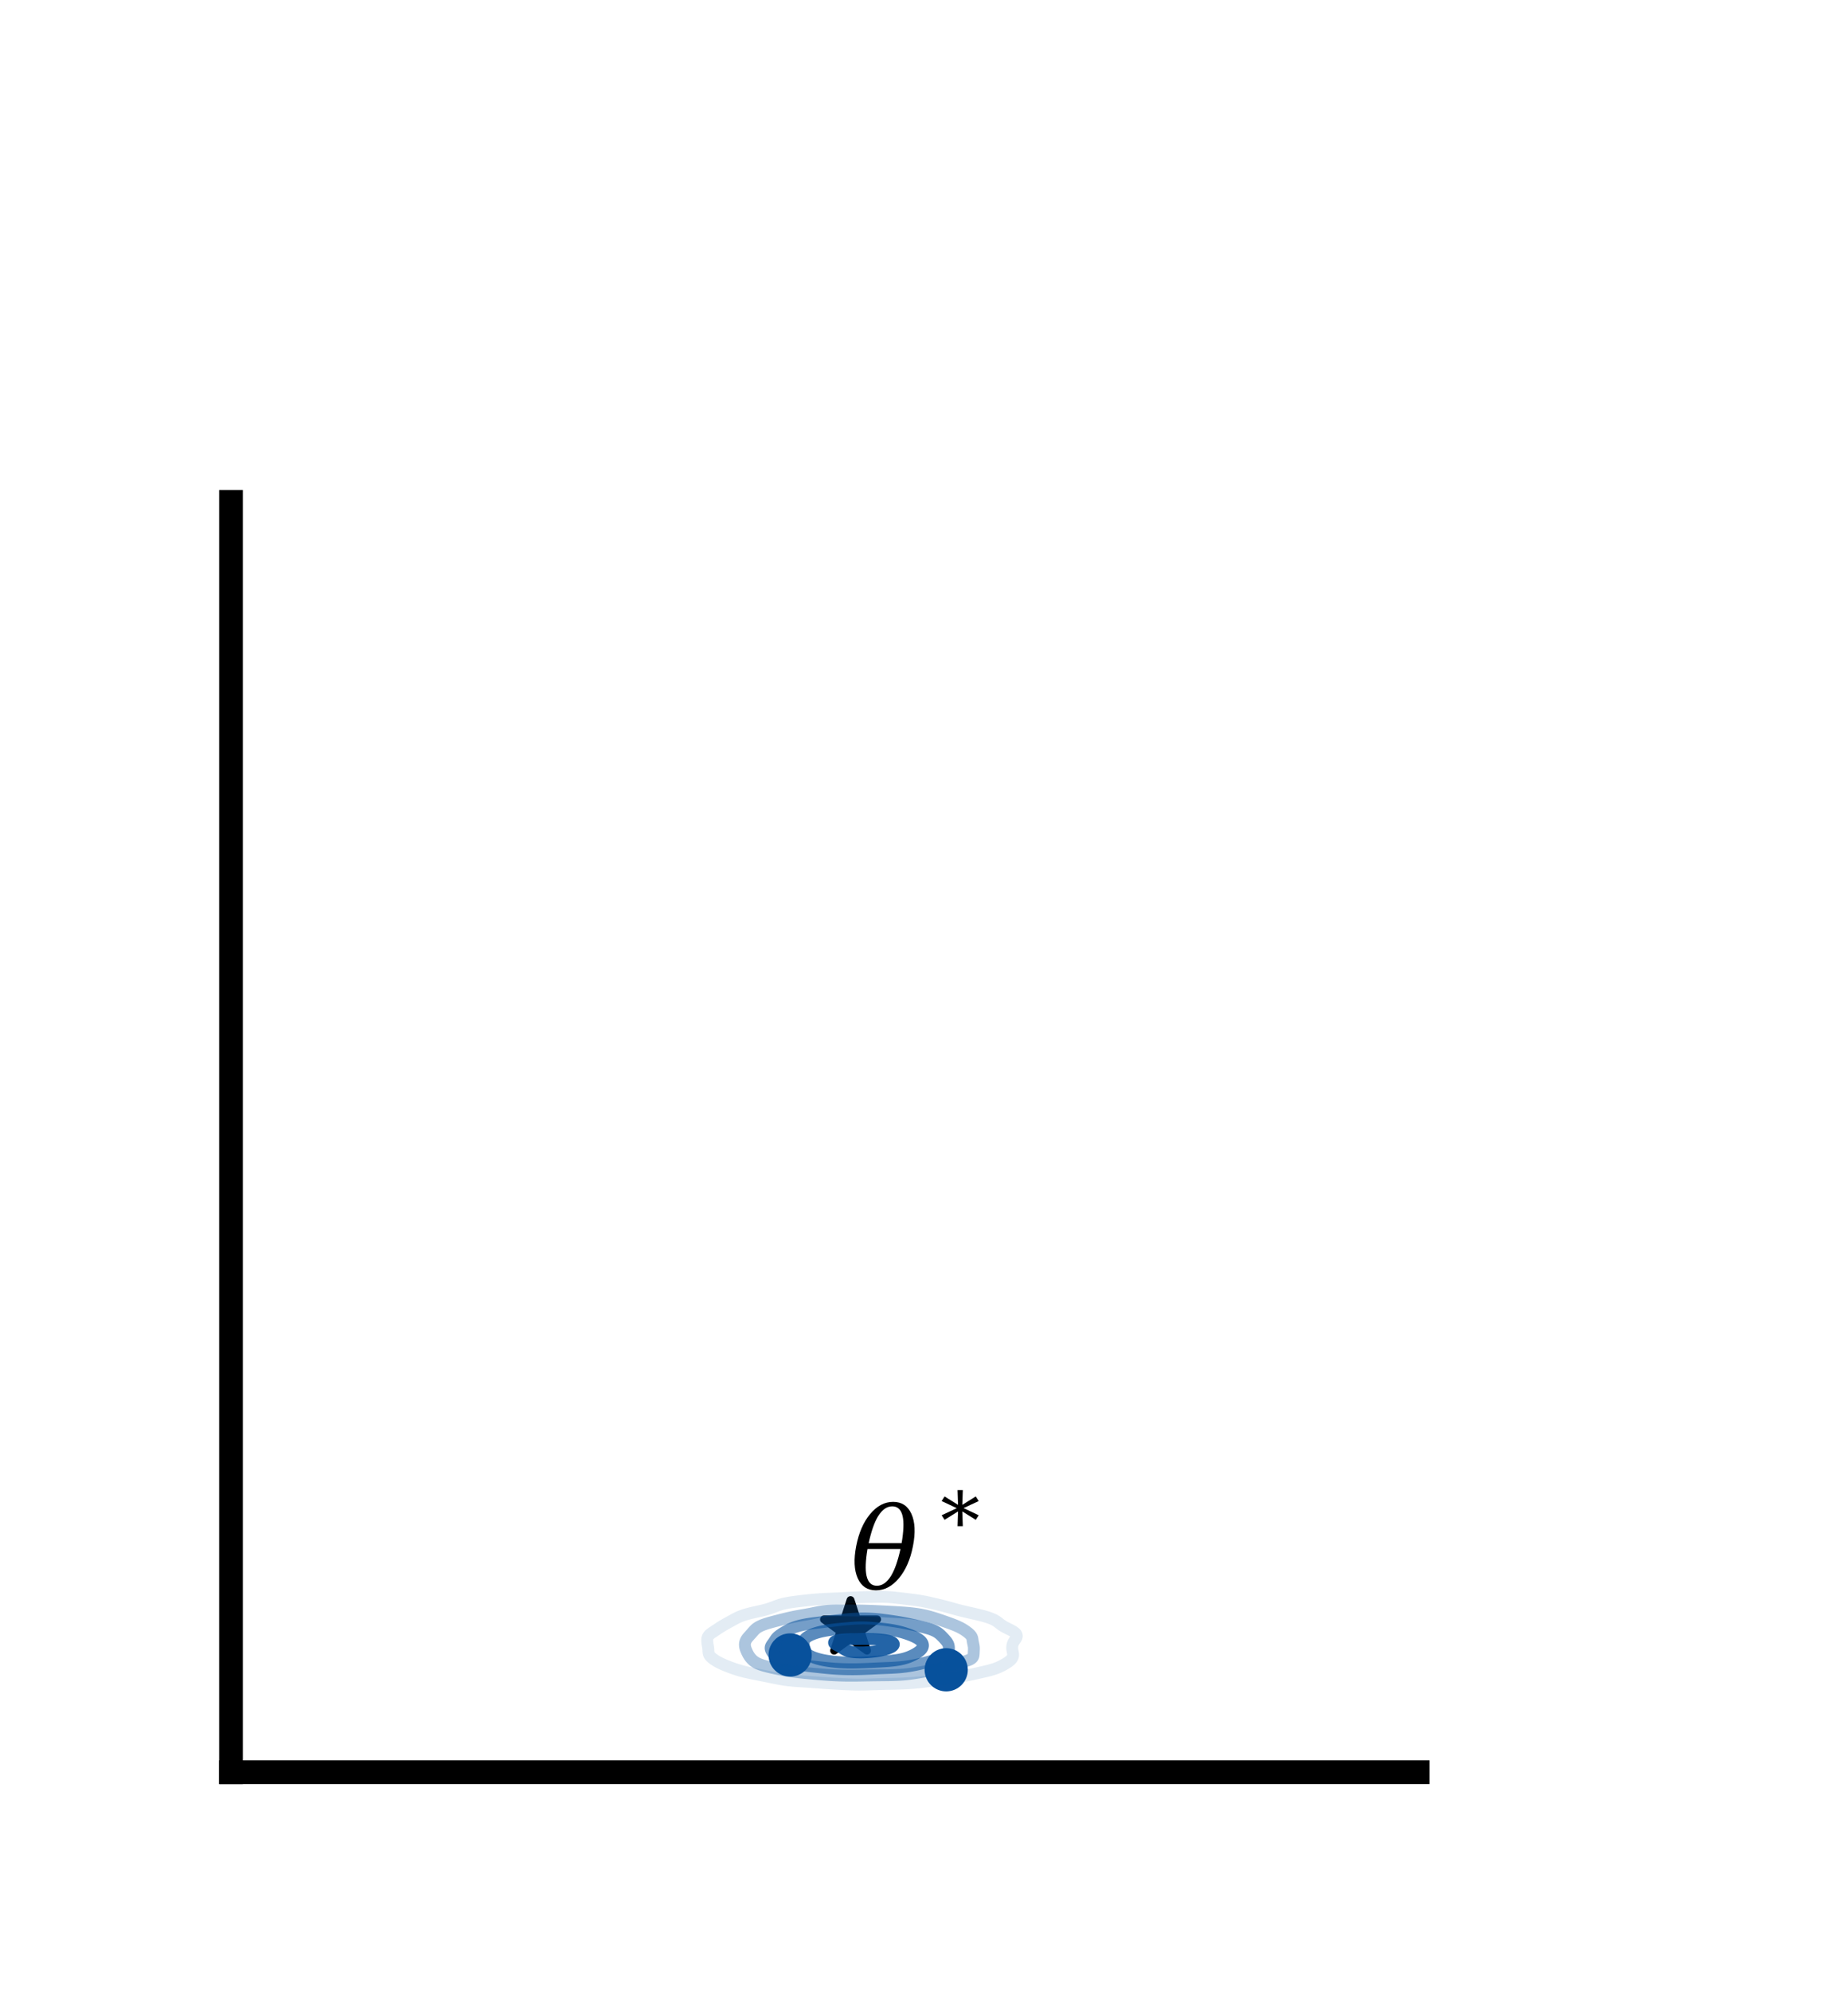<?xml version="1.0" encoding="utf-8" standalone="no"?>
<!DOCTYPE svg PUBLIC "-//W3C//DTD SVG 1.1//EN"
  "http://www.w3.org/Graphics/SVG/1.1/DTD/svg11.dtd">
<svg xmlns:xlink="http://www.w3.org/1999/xlink" width="234pt" height="252pt" viewBox="0 0 234 252" xmlns="http://www.w3.org/2000/svg" version="1.1">
 <defs>
  <style type="text/css">*{stroke-linejoin: round; stroke-linecap: butt}</style>
 </defs>
 <g id="figure_1">
  <g id="patch_1">
   <path d="M 0 252 
L 234 252 
L 234 0 
L 0 0 
L 0 252 
z
" style="fill: none"/>
  </g>
  <g id="axes_1">
   <g id="patch_2">
    <path d="M 29.25 224.28 
L 179.511 224.28 
L 179.511 63.504 
L 29.25 63.504 
L 29.25 224.28 
z
" style="fill: none"/>
   </g>
   <g id="PathCollection_1">
    <defs>
     <path id="mffb5eaf8df" d="M 0 -3.536 
L -0.794 -1.093 
L -3.362 -1.093 
L -1.284 0.417 
L -2.078 2.86 
L -0 1.35 
L 2.078 2.86 
L 1.284 0.417 
L 3.362 -1.093 
L 0.794 -1.093 
z
" style="stroke: #000000"/>
    </defs>
    <g clip-path="url(#p9a58fc602f)">
     <use xlink:href="#mffb5eaf8df" x="107.698" y="206.037" style="stroke: #000000"/>
    </g>
   </g>
   <g id="PathCollection_2">
    <defs>
     <path id="mea0b21a666" d="M 0 2.236 
C 0.593 2.236 1.162 2 1.581 1.581 
C 2 1.162 2.236 0.593 2.236 0 
C 2.236 -0.593 2 -1.162 1.581 -1.581 
C 1.162 -2 0.593 -2.236 0 -2.236 
C -0.593 -2.236 -1.162 -2 -1.581 -1.581 
C -2 -1.162 -2.236 -0.593 -2.236 0 
C -2.236 0.593 -2 1.162 -1.581 1.581 
C -1.162 2 -0.593 2.236 0 2.236 
z
" style="stroke: #08519c"/>
    </defs>
    <g clip-path="url(#p9a58fc602f)">
     <use xlink:href="#mea0b21a666" x="100.05" y="209.446" style="fill: #08519c; stroke: #08519c"/>
    </g>
   </g>
   <g id="PathCollection_3">
    <g clip-path="url(#p9a58fc602f)">
     <use xlink:href="#mea0b21a666" x="119.811" y="211.32" style="fill: #08519c; stroke: #08519c"/>
    </g>
   </g>
   <g id="matplotlib.axis_1"/>
   <g id="matplotlib.axis_2"/>
   <g id="PathCollection_4"/>
   <g id="PathCollection_5">
    <path d="M 89.702 208.978 
L 89.698 208.897 
L 89.694 208.816 
L 89.69 208.736 
L 89.683 208.655 
L 89.674 208.574 
L 89.663 208.493 
L 89.65 208.412 
L 89.635 208.332 
L 89.621 208.251 
L 89.607 208.17 
L 89.594 208.089 
L 89.583 208.008 
L 89.572 207.928 
L 89.564 207.847 
L 89.557 207.766 
L 89.552 207.685 
L 89.549 207.605 
L 89.55 207.524 
L 89.556 207.443 
L 89.566 207.362 
L 89.584 207.281 
L 89.612 207.201 
L 89.649 207.12 
L 89.7 207.039 
L 89.702 207.036 
L 89.763 206.958 
L 89.841 206.877 
L 89.932 206.797 
L 90.004 206.741 
L 90.036 206.716 
L 90.148 206.635 
L 90.268 206.554 
L 90.306 206.529 
L 90.389 206.473 
L 90.512 206.393 
L 90.608 206.33 
L 90.634 206.312 
L 90.754 206.231 
L 90.874 206.15 
L 90.91 206.127 
L 90.994 206.069 
L 91.116 205.989 
L 91.212 205.927 
L 91.241 205.908 
L 91.369 205.827 
L 91.503 205.746 
L 91.514 205.74 
L 91.64 205.666 
L 91.782 205.585 
L 91.816 205.566 
L 91.927 205.504 
L 92.074 205.423 
L 92.118 205.399 
L 92.221 205.342 
L 92.368 205.262 
L 92.42 205.233 
L 92.515 205.181 
L 92.661 205.1 
L 92.722 205.066 
L 92.807 205.019 
L 92.954 204.938 
L 93.024 204.901 
L 93.105 204.858 
L 93.262 204.777 
L 93.326 204.745 
L 93.428 204.696 
L 93.607 204.615 
L 93.628 204.606 
L 93.802 204.534 
L 93.93 204.485 
L 94.016 204.454 
L 94.232 204.38 
L 94.254 204.373 
L 94.518 204.292 
L 94.534 204.287 
L 94.813 204.211 
L 94.836 204.205 
L 95.139 204.131 
L 95.14 204.13 
L 95.441 204.061 
L 95.492 204.05 
L 95.743 203.995 
L 95.859 203.969 
L 96.045 203.928 
L 96.222 203.888 
L 96.347 203.86 
L 96.567 203.807 
L 96.649 203.787 
L 96.884 203.727 
L 96.951 203.708 
L 97.17 203.646 
L 97.253 203.621 
L 97.429 203.565 
L 97.555 203.522 
L 97.665 203.484 
L 97.857 203.414 
L 97.886 203.403 
L 98.097 203.323 
L 98.159 203.299 
L 98.31 203.242 
L 98.461 203.186 
L 98.533 203.161 
L 98.763 203.085 
L 98.777 203.08 
L 99.06 202.999 
L 99.065 202.998 
L 99.367 202.925 
L 99.398 202.919 
L 99.669 202.864 
L 99.812 202.838 
L 99.971 202.81 
L 100.273 202.763 
L 100.317 202.757 
L 100.575 202.721 
L 100.877 202.681 
L 100.919 202.676 
L 101.179 202.644 
L 101.481 202.608 
L 101.597 202.595 
L 101.783 202.574 
L 102.085 202.54 
L 102.334 202.515 
L 102.387 202.509 
L 102.689 202.478 
L 102.991 202.45 
L 103.18 202.434 
L 103.293 202.424 
L 103.595 202.4 
L 103.897 202.38 
L 104.2 202.363 
L 104.392 202.353 
L 104.502 202.347 
L 104.804 202.333 
L 105.106 202.321 
L 105.408 202.309 
L 105.71 202.297 
L 106.012 202.284 
L 106.277 202.272 
L 106.314 202.27 
L 106.616 202.255 
L 106.918 202.238 
L 107.22 202.22 
L 107.522 202.203 
L 107.734 202.191 
L 107.824 202.186 
L 108.126 202.171 
L 108.428 202.157 
L 108.73 202.145 
L 109.032 202.135 
L 109.334 202.126 
L 109.636 202.118 
L 109.938 202.111 
L 109.972 202.111 
L 110.24 202.105 
L 110.542 202.098 
L 110.844 202.093 
L 111.146 202.088 
L 111.448 202.086 
L 111.75 202.088 
L 112.052 202.095 
L 112.354 202.108 
L 112.392 202.111 
L 112.656 202.127 
L 112.958 202.151 
L 113.26 202.181 
L 113.356 202.191 
L 113.563 202.213 
L 113.865 202.247 
L 114.075 202.272 
L 114.167 202.282 
L 114.469 202.318 
L 114.764 202.353 
L 114.771 202.354 
L 115.073 202.39 
L 115.375 202.427 
L 115.428 202.434 
L 115.677 202.466 
L 115.979 202.507 
L 116.031 202.515 
L 116.281 202.551 
L 116.553 202.595 
L 116.583 202.6 
L 116.885 202.653 
L 117.004 202.676 
L 117.187 202.712 
L 117.407 202.757 
L 117.489 202.774 
L 117.778 202.838 
L 117.791 202.841 
L 118.093 202.909 
L 118.133 202.919 
L 118.395 202.98 
L 118.478 202.999 
L 118.697 203.052 
L 118.816 203.08 
L 118.999 203.125 
L 119.147 203.161 
L 119.301 203.2 
L 119.467 203.242 
L 119.603 203.277 
L 119.775 203.323 
L 119.905 203.358 
L 120.073 203.403 
L 120.207 203.441 
L 120.363 203.484 
L 120.509 203.525 
L 120.65 203.565 
L 120.811 203.61 
L 120.941 203.646 
L 121.113 203.693 
L 121.24 203.727 
L 121.415 203.773 
L 121.552 203.807 
L 121.717 203.849 
L 121.879 203.888 
L 122.019 203.922 
L 122.22 203.969 
L 122.321 203.992 
L 122.571 204.05 
L 122.624 204.062 
L 122.926 204.13 
L 122.926 204.13 
L 123.228 204.199 
L 123.28 204.211 
L 123.53 204.269 
L 123.625 204.292 
L 123.832 204.342 
L 123.959 204.373 
L 124.134 204.416 
L 124.279 204.454 
L 124.436 204.495 
L 124.581 204.534 
L 124.738 204.579 
L 124.862 204.615 
L 125.04 204.67 
L 125.119 204.696 
L 125.342 204.773 
L 125.352 204.777 
L 125.559 204.858 
L 125.644 204.894 
L 125.743 204.938 
L 125.908 205.019 
L 125.946 205.04 
L 126.053 205.1 
L 126.183 205.181 
L 126.248 205.225 
L 126.3 205.262 
L 126.408 205.342 
L 126.511 205.423 
L 126.55 205.453 
L 126.614 205.504 
L 126.719 205.585 
L 126.831 205.666 
L 126.852 205.68 
L 126.951 205.746 
L 127.083 205.827 
L 127.154 205.867 
L 127.226 205.908 
L 127.379 205.989 
L 127.456 206.027 
L 127.539 206.069 
L 127.703 206.15 
L 127.758 206.177 
L 127.865 206.231 
L 128.024 206.312 
L 128.06 206.331 
L 128.171 206.393 
L 128.307 206.473 
L 128.362 206.51 
L 128.427 206.554 
L 128.528 206.635 
L 128.612 206.716 
L 128.664 206.781 
L 128.677 206.797 
L 128.721 206.877 
L 128.746 206.958 
L 128.754 207.039 
L 128.745 207.12 
L 128.722 207.201 
L 128.687 207.281 
L 128.664 207.323 
L 128.641 207.362 
L 128.589 207.443 
L 128.533 207.524 
L 128.477 207.605 
L 128.423 207.685 
L 128.373 207.766 
L 128.362 207.786 
L 128.329 207.847 
L 128.29 207.928 
L 128.258 208.008 
L 128.231 208.089 
L 128.209 208.17 
L 128.192 208.251 
L 128.18 208.332 
L 128.172 208.412 
L 128.168 208.493 
L 128.168 208.574 
L 128.172 208.655 
L 128.181 208.736 
L 128.192 208.816 
L 128.206 208.897 
L 128.222 208.978 
L 128.238 209.059 
L 128.254 209.14 
L 128.267 209.22 
L 128.277 209.301 
L 128.282 209.382 
L 128.281 209.463 
L 128.272 209.544 
L 128.255 209.624 
L 128.229 209.705 
L 128.193 209.786 
L 128.146 209.867 
L 128.087 209.948 
L 128.06 209.979 
L 128.018 210.028 
L 127.937 210.109 
L 127.845 210.19 
L 127.758 210.257 
L 127.741 210.271 
L 127.63 210.351 
L 127.509 210.432 
L 127.456 210.465 
L 127.381 210.513 
L 127.247 210.594 
L 127.154 210.647 
L 127.106 210.675 
L 126.96 210.755 
L 126.852 210.812 
L 126.804 210.836 
L 126.639 210.917 
L 126.55 210.958 
L 126.461 210.998 
L 126.267 211.079 
L 126.248 211.086 
L 126.052 211.159 
L 125.946 211.197 
L 125.813 211.24 
L 125.644 211.293 
L 125.547 211.321 
L 125.342 211.378 
L 125.252 211.402 
L 125.04 211.456 
L 124.932 211.483 
L 124.738 211.529 
L 124.591 211.563 
L 124.436 211.599 
L 124.24 211.644 
L 124.134 211.668 
L 123.883 211.725 
L 123.832 211.736 
L 123.53 211.804 
L 123.521 211.806 
L 123.228 211.87 
L 123.153 211.887 
L 122.926 211.934 
L 122.769 211.967 
L 122.624 211.997 
L 122.364 212.048 
L 122.321 212.056 
L 122.019 212.113 
L 121.932 212.129 
L 121.717 212.167 
L 121.464 212.21 
L 121.415 212.218 
L 121.113 212.266 
L 120.957 212.29 
L 120.811 212.313 
L 120.509 212.357 
L 120.407 212.371 
L 120.207 212.399 
L 119.905 212.441 
L 119.82 212.452 
L 119.603 212.482 
L 119.301 212.522 
L 119.219 212.533 
L 118.999 212.563 
L 118.697 212.604 
L 118.628 212.614 
L 118.395 212.646 
L 118.093 212.689 
L 118.054 212.694 
L 117.791 212.732 
L 117.489 212.773 
L 117.476 212.775 
L 117.187 212.814 
L 116.885 212.852 
L 116.849 212.856 
L 116.583 212.887 
L 116.281 212.919 
L 116.103 212.937 
L 115.979 212.949 
L 115.677 212.975 
L 115.375 212.998 
L 115.074 213.018 
L 115.073 213.018 
L 114.771 213.035 
L 114.469 213.05 
L 114.167 213.062 
L 113.865 213.072 
L 113.563 213.08 
L 113.26 213.088 
L 112.958 213.094 
L 112.743 213.098 
L 112.656 213.1 
L 112.354 213.106 
L 112.052 213.113 
L 111.75 213.121 
L 111.448 213.129 
L 111.146 213.139 
L 110.844 213.149 
L 110.542 213.16 
L 110.24 213.17 
L 109.966 213.179 
L 109.938 213.18 
L 109.636 213.188 
L 109.334 213.194 
L 109.032 213.198 
L 108.73 213.198 
L 108.428 213.195 
L 108.126 213.189 
L 107.824 213.18 
L 107.811 213.179 
L 107.522 213.169 
L 107.22 213.156 
L 106.918 213.142 
L 106.616 213.127 
L 106.314 213.111 
L 106.097 213.098 
L 106.012 213.094 
L 105.71 213.077 
L 105.408 213.059 
L 105.106 213.04 
L 104.804 213.02 
L 104.766 213.018 
L 104.502 213 
L 104.2 212.978 
L 103.897 212.956 
L 103.647 212.937 
L 103.595 212.933 
L 103.293 212.91 
L 102.991 212.888 
L 102.689 212.866 
L 102.541 212.856 
L 102.387 212.846 
L 102.085 212.826 
L 101.783 212.807 
L 101.481 212.787 
L 101.298 212.775 
L 101.179 212.768 
L 100.877 212.747 
L 100.575 212.724 
L 100.273 212.697 
L 100.245 212.694 
L 99.971 212.667 
L 99.669 212.632 
L 99.534 212.614 
L 99.367 212.591 
L 99.065 212.544 
L 99.002 212.533 
L 98.763 212.491 
L 98.555 212.452 
L 98.461 212.434 
L 98.159 212.374 
L 98.147 212.371 
L 97.857 212.312 
L 97.754 212.29 
L 97.555 212.25 
L 97.362 212.21 
L 97.253 212.188 
L 96.964 212.129 
L 96.951 212.126 
L 96.649 212.066 
L 96.557 212.048 
L 96.347 212.007 
L 96.144 211.967 
L 96.045 211.948 
L 95.743 211.889 
L 95.731 211.887 
L 95.441 211.829 
L 95.324 211.806 
L 95.139 211.768 
L 94.934 211.725 
L 94.836 211.704 
L 94.567 211.644 
L 94.534 211.637 
L 94.232 211.564 
L 94.229 211.563 
L 93.93 211.486 
L 93.917 211.483 
L 93.63 211.402 
L 93.628 211.401 
L 93.363 211.321 
L 93.326 211.309 
L 93.113 211.24 
L 93.024 211.21 
L 92.875 211.159 
L 92.722 211.104 
L 92.65 211.079 
L 92.433 210.998 
L 92.42 210.993 
L 92.218 210.917 
L 92.118 210.876 
L 92.013 210.836 
L 91.817 210.755 
L 91.816 210.755 
L 91.623 210.675 
L 91.514 210.625 
L 91.441 210.594 
L 91.269 210.513 
L 91.212 210.485 
L 91.106 210.432 
L 90.953 210.351 
L 90.91 210.327 
L 90.808 210.271 
L 90.672 210.19 
L 90.608 210.15 
L 90.544 210.109 
L 90.422 210.028 
L 90.308 209.948 
L 90.306 209.946 
L 90.202 209.867 
L 90.106 209.786 
L 90.02 209.705 
L 90.004 209.688 
L 89.945 209.624 
L 89.881 209.544 
L 89.828 209.463 
L 89.787 209.382 
L 89.755 209.301 
L 89.733 209.22 
L 89.717 209.14 
L 89.708 209.059 
L 89.702 208.979 
L 89.702 208.978 
z
" clip-path="url(#p9a58fc602f)" style="fill: none; stroke: #08519c; stroke-opacity: 0.111; stroke-width: 1.5"/>
   </g>
   <g id="PathCollection_6">
    <path d="M 94.509 208.897 
L 94.475 208.816 
L 94.443 208.736 
L 94.414 208.655 
L 94.389 208.574 
L 94.368 208.493 
L 94.35 208.412 
L 94.337 208.332 
L 94.329 208.251 
L 94.325 208.17 
L 94.326 208.089 
L 94.332 208.008 
L 94.343 207.928 
L 94.36 207.847 
L 94.383 207.766 
L 94.413 207.685 
L 94.449 207.605 
L 94.492 207.524 
L 94.534 207.455 
L 94.542 207.443 
L 94.598 207.362 
L 94.659 207.281 
L 94.725 207.201 
L 94.796 207.12 
L 94.836 207.074 
L 94.868 207.039 
L 94.94 206.958 
L 95.014 206.877 
L 95.087 206.797 
L 95.139 206.739 
L 95.159 206.716 
L 95.229 206.635 
L 95.299 206.554 
L 95.37 206.473 
L 95.441 206.395 
L 95.442 206.393 
L 95.518 206.312 
L 95.599 206.231 
L 95.688 206.15 
L 95.743 206.105 
L 95.787 206.069 
L 95.901 205.989 
L 96.03 205.908 
L 96.045 205.9 
L 96.179 205.827 
L 96.347 205.746 
L 96.347 205.746 
L 96.539 205.666 
L 96.649 205.623 
L 96.753 205.585 
L 96.951 205.517 
L 96.989 205.504 
L 97.248 205.423 
L 97.253 205.422 
L 97.525 205.342 
L 97.555 205.334 
L 97.818 205.262 
L 97.857 205.251 
L 98.123 205.181 
L 98.159 205.171 
L 98.436 205.1 
L 98.461 205.094 
L 98.754 205.019 
L 98.763 205.017 
L 99.065 204.941 
L 99.076 204.938 
L 99.367 204.866 
L 99.403 204.858 
L 99.669 204.793 
L 99.741 204.777 
L 99.971 204.723 
L 100.095 204.696 
L 100.273 204.657 
L 100.474 204.615 
L 100.575 204.594 
L 100.877 204.536 
L 100.884 204.534 
L 101.179 204.48 
L 101.329 204.454 
L 101.481 204.426 
L 101.783 204.374 
L 101.792 204.373 
L 102.085 204.321 
L 102.249 204.292 
L 102.387 204.266 
L 102.677 204.211 
L 102.689 204.209 
L 102.991 204.148 
L 103.077 204.13 
L 103.293 204.085 
L 103.471 204.05 
L 103.595 204.025 
L 103.897 203.969 
L 103.9 203.969 
L 104.2 203.922 
L 104.464 203.888 
L 104.502 203.884 
L 104.804 203.855 
L 105.106 203.834 
L 105.408 203.82 
L 105.71 203.811 
L 105.913 203.807 
L 106.012 203.806 
L 106.314 203.804 
L 106.616 203.803 
L 106.918 203.804 
L 107.22 203.805 
L 107.522 203.807 
L 107.583 203.807 
L 107.824 203.809 
L 108.126 203.811 
L 108.428 203.814 
L 108.73 203.818 
L 109.032 203.823 
L 109.334 203.829 
L 109.636 203.837 
L 109.938 203.846 
L 110.24 203.857 
L 110.542 203.869 
L 110.844 203.882 
L 110.971 203.888 
L 111.146 203.896 
L 111.448 203.91 
L 111.75 203.925 
L 112.052 203.94 
L 112.354 203.956 
L 112.602 203.969 
L 112.656 203.972 
L 112.958 203.988 
L 113.26 204.004 
L 113.563 204.022 
L 113.865 204.04 
L 114.011 204.05 
L 114.167 204.06 
L 114.469 204.081 
L 114.771 204.105 
L 115.053 204.13 
L 115.073 204.132 
L 115.375 204.163 
L 115.677 204.197 
L 115.785 204.211 
L 115.979 204.237 
L 116.281 204.282 
L 116.342 204.292 
L 116.583 204.333 
L 116.788 204.373 
L 116.885 204.392 
L 117.168 204.454 
L 117.187 204.458 
L 117.489 204.532 
L 117.499 204.534 
L 117.791 204.613 
L 117.799 204.615 
L 118.077 204.696 
L 118.093 204.701 
L 118.34 204.777 
L 118.395 204.794 
L 118.592 204.858 
L 118.697 204.891 
L 118.837 204.938 
L 118.999 204.992 
L 119.078 205.019 
L 119.301 205.095 
L 119.314 205.1 
L 119.547 205.181 
L 119.603 205.2 
L 119.777 205.262 
L 119.905 205.307 
L 120.004 205.342 
L 120.207 205.416 
L 120.228 205.423 
L 120.447 205.504 
L 120.509 205.527 
L 120.661 205.585 
L 120.811 205.644 
L 120.867 205.666 
L 121.063 205.746 
L 121.113 205.768 
L 121.249 205.827 
L 121.415 205.905 
L 121.423 205.908 
L 121.586 205.989 
L 121.717 206.059 
L 121.737 206.069 
L 121.879 206.15 
L 122.011 206.231 
L 122.019 206.237 
L 122.137 206.312 
L 122.256 206.393 
L 122.321 206.44 
L 122.369 206.473 
L 122.477 206.554 
L 122.58 206.635 
L 122.624 206.672 
L 122.676 206.716 
L 122.766 206.797 
L 122.846 206.877 
L 122.916 206.958 
L 122.926 206.971 
L 122.977 207.039 
L 123.026 207.12 
L 123.065 207.201 
L 123.095 207.281 
L 123.117 207.362 
L 123.133 207.443 
L 123.147 207.524 
L 123.158 207.605 
L 123.17 207.685 
L 123.183 207.766 
L 123.197 207.847 
L 123.213 207.928 
L 123.228 207.997 
L 123.23 208.008 
L 123.248 208.089 
L 123.266 208.17 
L 123.282 208.251 
L 123.296 208.332 
L 123.306 208.412 
L 123.314 208.493 
L 123.318 208.574 
L 123.319 208.655 
L 123.317 208.736 
L 123.315 208.816 
L 123.311 208.897 
L 123.307 208.978 
L 123.303 209.059 
L 123.299 209.14 
L 123.296 209.22 
L 123.291 209.301 
L 123.284 209.382 
L 123.274 209.463 
L 123.258 209.544 
L 123.232 209.624 
L 123.228 209.635 
L 123.195 209.705 
L 123.139 209.786 
L 123.059 209.867 
L 122.947 209.948 
L 122.926 209.96 
L 122.803 210.028 
L 122.624 210.106 
L 122.616 210.109 
L 122.392 210.19 
L 122.321 210.212 
L 122.133 210.271 
L 122.019 210.302 
L 121.844 210.351 
L 121.717 210.384 
L 121.537 210.432 
L 121.415 210.463 
L 121.22 210.513 
L 121.113 210.54 
L 120.9 210.594 
L 120.811 210.616 
L 120.584 210.675 
L 120.509 210.694 
L 120.275 210.755 
L 120.207 210.773 
L 119.974 210.836 
L 119.905 210.855 
L 119.681 210.917 
L 119.603 210.939 
L 119.391 210.998 
L 119.301 211.023 
L 119.1 211.079 
L 118.999 211.106 
L 118.799 211.159 
L 118.697 211.186 
L 118.481 211.24 
L 118.395 211.261 
L 118.138 211.321 
L 118.093 211.331 
L 117.791 211.396 
L 117.763 211.402 
L 117.489 211.457 
L 117.357 211.483 
L 117.187 211.515 
L 116.922 211.563 
L 116.885 211.57 
L 116.583 211.624 
L 116.464 211.644 
L 116.281 211.675 
L 115.979 211.725 
L 115.977 211.725 
L 115.677 211.771 
L 115.438 211.806 
L 115.375 211.815 
L 115.073 211.854 
L 114.784 211.887 
L 114.771 211.888 
L 114.469 211.918 
L 114.167 211.942 
L 113.865 211.962 
L 113.759 211.967 
L 113.563 211.978 
L 113.26 211.989 
L 112.958 211.998 
L 112.656 212.005 
L 112.354 212.01 
L 112.052 212.013 
L 111.75 212.016 
L 111.448 212.019 
L 111.146 212.022 
L 110.844 212.026 
L 110.542 212.03 
L 110.24 212.035 
L 109.938 212.04 
L 109.636 212.045 
L 109.484 212.048 
L 109.334 212.051 
L 109.032 212.056 
L 108.73 212.061 
L 108.428 212.064 
L 108.126 212.067 
L 107.824 212.068 
L 107.522 212.068 
L 107.22 212.065 
L 106.918 212.061 
L 106.616 212.054 
L 106.394 212.048 
L 106.314 212.046 
L 106.012 212.035 
L 105.71 212.022 
L 105.408 212.006 
L 105.106 211.989 
L 104.804 211.969 
L 104.782 211.967 
L 104.502 211.947 
L 104.2 211.924 
L 103.897 211.9 
L 103.738 211.887 
L 103.595 211.874 
L 103.293 211.848 
L 102.991 211.822 
L 102.816 211.806 
L 102.689 211.794 
L 102.387 211.766 
L 102.085 211.738 
L 101.957 211.725 
L 101.783 211.708 
L 101.481 211.676 
L 101.191 211.644 
L 101.179 211.643 
L 100.877 211.607 
L 100.575 211.569 
L 100.538 211.563 
L 100.273 211.527 
L 99.972 211.483 
L 99.971 211.482 
L 99.669 211.435 
L 99.475 211.402 
L 99.367 211.383 
L 99.065 211.329 
L 99.023 211.321 
L 98.763 211.271 
L 98.606 211.24 
L 98.461 211.211 
L 98.214 211.159 
L 98.159 211.148 
L 97.857 211.082 
L 97.842 211.079 
L 97.555 211.013 
L 97.488 210.998 
L 97.253 210.941 
L 97.156 210.917 
L 96.951 210.863 
L 96.85 210.836 
L 96.649 210.778 
L 96.574 210.755 
L 96.347 210.68 
L 96.33 210.675 
L 96.118 210.594 
L 96.045 210.563 
L 95.934 210.513 
L 95.775 210.432 
L 95.743 210.414 
L 95.638 210.351 
L 95.517 210.271 
L 95.441 210.213 
L 95.411 210.19 
L 95.316 210.109 
L 95.23 210.028 
L 95.152 209.948 
L 95.139 209.932 
L 95.08 209.867 
L 95.013 209.786 
L 94.951 209.705 
L 94.894 209.624 
L 94.842 209.544 
L 94.836 209.535 
L 94.791 209.463 
L 94.744 209.382 
L 94.7 209.301 
L 94.659 209.22 
L 94.619 209.14 
L 94.581 209.059 
L 94.545 208.978 
L 94.534 208.954 
L 94.509 208.897 
z
" clip-path="url(#p9a58fc602f)" style="fill: none; stroke: #08519c; stroke-opacity: 0.333; stroke-width: 1.5"/>
   </g>
   <g id="PathCollection_7">
    <path d="M 97.814 209.14 
L 97.76 209.059 
L 97.711 208.978 
L 97.668 208.897 
L 97.631 208.816 
L 97.602 208.736 
L 97.583 208.655 
L 97.576 208.574 
L 97.58 208.493 
L 97.598 208.412 
L 97.628 208.332 
L 97.669 208.251 
L 97.718 208.17 
L 97.774 208.089 
L 97.832 208.008 
L 97.857 207.975 
L 97.892 207.928 
L 97.95 207.847 
L 98.006 207.766 
L 98.058 207.685 
L 98.109 207.605 
L 98.159 207.526 
L 98.16 207.524 
L 98.215 207.443 
L 98.275 207.362 
L 98.342 207.281 
L 98.418 207.201 
L 98.461 207.16 
L 98.504 207.12 
L 98.6 207.039 
L 98.705 206.958 
L 98.763 206.917 
L 98.819 206.877 
L 98.939 206.797 
L 99.064 206.716 
L 99.065 206.715 
L 99.194 206.635 
L 99.327 206.554 
L 99.367 206.53 
L 99.463 206.473 
L 99.604 206.393 
L 99.669 206.356 
L 99.751 206.312 
L 99.906 206.231 
L 99.971 206.199 
L 100.073 206.15 
L 100.255 206.069 
L 100.273 206.062 
L 100.457 205.989 
L 100.575 205.945 
L 100.682 205.908 
L 100.877 205.845 
L 100.936 205.827 
L 101.179 205.758 
L 101.226 205.746 
L 101.481 205.684 
L 101.562 205.666 
L 101.783 205.619 
L 101.958 205.585 
L 102.085 205.561 
L 102.387 205.511 
L 102.43 205.504 
L 102.689 205.466 
L 102.991 205.424 
L 103.001 205.423 
L 103.293 205.387 
L 103.595 205.351 
L 103.665 205.342 
L 103.897 205.316 
L 104.2 205.281 
L 104.368 205.262 
L 104.502 205.246 
L 104.804 205.211 
L 105.057 205.181 
L 105.106 205.175 
L 105.408 205.138 
L 105.71 205.102 
L 105.724 205.1 
L 106.012 205.065 
L 106.314 205.029 
L 106.403 205.019 
L 106.616 204.995 
L 106.918 204.963 
L 107.169 204.938 
L 107.22 204.934 
L 107.522 204.907 
L 107.824 204.884 
L 108.126 204.865 
L 108.271 204.858 
L 108.428 204.85 
L 108.73 204.838 
L 109.032 204.831 
L 109.334 204.829 
L 109.636 204.831 
L 109.938 204.838 
L 110.24 204.85 
L 110.372 204.858 
L 110.542 204.867 
L 110.844 204.89 
L 111.146 204.917 
L 111.35 204.938 
L 111.448 204.949 
L 111.75 204.984 
L 112.025 205.019 
L 112.052 205.023 
L 112.354 205.063 
L 112.619 205.1 
L 112.656 205.105 
L 112.958 205.148 
L 113.177 205.181 
L 113.26 205.193 
L 113.563 205.24 
L 113.696 205.262 
L 113.865 205.289 
L 114.167 205.342 
L 114.171 205.342 
L 114.469 205.397 
L 114.603 205.423 
L 114.771 205.456 
L 115.005 205.504 
L 115.073 205.518 
L 115.375 205.582 
L 115.387 205.585 
L 115.677 205.648 
L 115.759 205.666 
L 115.979 205.714 
L 116.124 205.746 
L 116.281 205.782 
L 116.479 205.827 
L 116.583 205.851 
L 116.821 205.908 
L 116.885 205.924 
L 117.142 205.989 
L 117.187 206.001 
L 117.437 206.069 
L 117.489 206.085 
L 117.703 206.15 
L 117.791 206.179 
L 117.939 206.231 
L 118.093 206.29 
L 118.147 206.312 
L 118.329 206.393 
L 118.395 206.425 
L 118.489 206.473 
L 118.63 206.554 
L 118.697 206.597 
L 118.754 206.635 
L 118.865 206.716 
L 118.967 206.797 
L 118.999 206.824 
L 119.06 206.877 
L 119.146 206.958 
L 119.229 207.039 
L 119.301 207.112 
L 119.309 207.12 
L 119.386 207.201 
L 119.462 207.281 
L 119.537 207.362 
L 119.603 207.435 
L 119.61 207.443 
L 119.682 207.524 
L 119.751 207.605 
L 119.817 207.685 
L 119.879 207.766 
L 119.905 207.804 
L 119.935 207.847 
L 119.985 207.928 
L 120.028 208.008 
L 120.065 208.089 
L 120.094 208.17 
L 120.117 208.251 
L 120.134 208.332 
L 120.146 208.412 
L 120.153 208.493 
L 120.156 208.574 
L 120.156 208.655 
L 120.152 208.736 
L 120.144 208.816 
L 120.132 208.897 
L 120.115 208.978 
L 120.09 209.059 
L 120.058 209.14 
L 120.015 209.22 
L 119.959 209.301 
L 119.905 209.364 
L 119.89 209.382 
L 119.802 209.463 
L 119.695 209.544 
L 119.603 209.603 
L 119.568 209.624 
L 119.415 209.705 
L 119.301 209.758 
L 119.237 209.786 
L 119.033 209.867 
L 118.999 209.879 
L 118.801 209.948 
L 118.697 209.981 
L 118.547 210.028 
L 118.395 210.074 
L 118.274 210.109 
L 118.093 210.161 
L 117.989 210.19 
L 117.791 210.244 
L 117.696 210.271 
L 117.489 210.326 
L 117.395 210.351 
L 117.187 210.406 
L 117.087 210.432 
L 116.885 210.483 
L 116.765 210.513 
L 116.583 210.557 
L 116.426 210.594 
L 116.281 210.627 
L 116.062 210.675 
L 115.979 210.692 
L 115.677 210.753 
L 115.663 210.755 
L 115.375 210.808 
L 115.208 210.836 
L 115.073 210.858 
L 114.771 210.903 
L 114.665 210.917 
L 114.469 210.942 
L 114.167 210.976 
L 113.936 210.998 
L 113.865 211.004 
L 113.563 211.028 
L 113.26 211.048 
L 112.958 211.064 
L 112.656 211.078 
L 112.647 211.079 
L 112.354 211.091 
L 112.052 211.103 
L 111.75 211.115 
L 111.448 211.127 
L 111.146 211.141 
L 110.844 211.155 
L 110.746 211.159 
L 110.542 211.169 
L 110.24 211.184 
L 109.938 211.198 
L 109.636 211.211 
L 109.334 211.223 
L 109.032 211.234 
L 108.79 211.24 
L 108.73 211.242 
L 108.428 211.247 
L 108.126 211.251 
L 107.824 211.251 
L 107.522 211.249 
L 107.22 211.245 
L 107.025 211.24 
L 106.918 211.238 
L 106.616 211.227 
L 106.314 211.214 
L 106.012 211.198 
L 105.71 211.178 
L 105.454 211.159 
L 105.408 211.156 
L 105.106 211.131 
L 104.804 211.104 
L 104.546 211.079 
L 104.502 211.074 
L 104.2 211.044 
L 103.897 211.012 
L 103.767 210.998 
L 103.595 210.979 
L 103.293 210.946 
L 103.026 210.917 
L 102.991 210.913 
L 102.689 210.879 
L 102.387 210.844 
L 102.319 210.836 
L 102.085 210.807 
L 101.783 210.768 
L 101.689 210.755 
L 101.481 210.725 
L 101.179 210.677 
L 101.163 210.675 
L 100.877 210.622 
L 100.738 210.594 
L 100.575 210.558 
L 100.385 210.513 
L 100.273 210.484 
L 100.086 210.432 
L 99.971 210.398 
L 99.825 210.351 
L 99.669 210.298 
L 99.592 210.271 
L 99.379 210.19 
L 99.367 210.185 
L 99.185 210.109 
L 99.065 210.056 
L 99.003 210.028 
L 98.834 209.948 
L 98.763 209.911 
L 98.678 209.867 
L 98.535 209.786 
L 98.461 209.741 
L 98.405 209.705 
L 98.29 209.624 
L 98.185 209.544 
L 98.159 209.521 
L 98.095 209.463 
L 98.014 209.382 
L 97.941 209.301 
L 97.874 209.22 
L 97.857 209.198 
L 97.814 209.14 
z
" clip-path="url(#p9a58fc602f)" style="fill: none; stroke: #08519c; stroke-opacity: 0.556; stroke-width: 1.5"/>
   </g>
   <g id="PathCollection_8">
    <path d="M 101.78 208.412 
L 101.775 208.332 
L 101.772 208.251 
L 101.769 208.17 
L 101.766 208.089 
L 101.765 208.008 
L 101.766 207.928 
L 101.77 207.847 
L 101.78 207.766 
L 101.783 207.749 
L 101.796 207.685 
L 101.821 207.605 
L 101.858 207.524 
L 101.909 207.443 
L 101.976 207.362 
L 102.06 207.281 
L 102.085 207.261 
L 102.162 207.201 
L 102.281 207.12 
L 102.387 207.057 
L 102.42 207.039 
L 102.577 206.958 
L 102.689 206.906 
L 102.754 206.877 
L 102.952 206.797 
L 102.991 206.782 
L 103.176 206.716 
L 103.293 206.677 
L 103.428 206.635 
L 103.595 206.587 
L 103.717 206.554 
L 103.897 206.509 
L 104.052 206.473 
L 104.2 206.441 
L 104.445 206.393 
L 104.502 206.382 
L 104.804 206.33 
L 104.92 206.312 
L 105.106 206.284 
L 105.408 206.243 
L 105.502 206.231 
L 105.71 206.206 
L 106.012 206.172 
L 106.225 206.15 
L 106.314 206.141 
L 106.616 206.112 
L 106.918 206.084 
L 107.083 206.069 
L 107.22 206.057 
L 107.522 206.032 
L 107.824 206.008 
L 108.094 205.989 
L 108.126 205.986 
L 108.428 205.969 
L 108.73 205.958 
L 109.032 205.952 
L 109.334 205.954 
L 109.636 205.962 
L 109.938 205.976 
L 110.139 205.989 
L 110.24 205.995 
L 110.542 206.018 
L 110.844 206.043 
L 111.137 206.069 
L 111.146 206.07 
L 111.448 206.1 
L 111.75 206.131 
L 111.917 206.15 
L 112.052 206.166 
L 112.354 206.204 
L 112.544 206.231 
L 112.656 206.247 
L 112.958 206.296 
L 113.045 206.312 
L 113.26 206.352 
L 113.459 206.393 
L 113.563 206.414 
L 113.816 206.473 
L 113.865 206.485 
L 114.129 206.554 
L 114.167 206.564 
L 114.411 206.635 
L 114.469 206.652 
L 114.669 206.716 
L 114.771 206.749 
L 114.909 206.797 
L 115.073 206.855 
L 115.133 206.877 
L 115.343 206.958 
L 115.375 206.971 
L 115.539 207.039 
L 115.677 207.099 
L 115.722 207.12 
L 115.891 207.201 
L 115.979 207.245 
L 116.046 207.281 
L 116.187 207.362 
L 116.281 207.421 
L 116.314 207.443 
L 116.425 207.524 
L 116.524 207.605 
L 116.583 207.66 
L 116.609 207.685 
L 116.681 207.766 
L 116.742 207.847 
L 116.79 207.928 
L 116.827 208.008 
L 116.852 208.089 
L 116.867 208.17 
L 116.871 208.251 
L 116.864 208.332 
L 116.846 208.412 
L 116.816 208.493 
L 116.776 208.574 
L 116.724 208.655 
L 116.66 208.736 
L 116.586 208.816 
L 116.583 208.819 
L 116.499 208.897 
L 116.402 208.978 
L 116.294 209.059 
L 116.281 209.068 
L 116.176 209.14 
L 116.049 209.22 
L 115.979 209.263 
L 115.913 209.301 
L 115.768 209.382 
L 115.677 209.43 
L 115.613 209.463 
L 115.446 209.544 
L 115.375 209.576 
L 115.265 209.624 
L 115.073 209.703 
L 115.067 209.705 
L 114.841 209.786 
L 114.771 209.809 
L 114.583 209.867 
L 114.469 209.899 
L 114.278 209.948 
L 114.167 209.973 
L 113.902 210.028 
L 113.865 210.035 
L 113.563 210.086 
L 113.404 210.109 
L 113.26 210.128 
L 112.958 210.163 
L 112.69 210.19 
L 112.656 210.193 
L 112.354 210.217 
L 112.052 210.239 
L 111.75 210.258 
L 111.536 210.271 
L 111.448 210.276 
L 111.146 210.291 
L 110.844 210.307 
L 110.542 210.321 
L 110.24 210.336 
L 109.938 210.35 
L 109.909 210.351 
L 109.636 210.364 
L 109.334 210.376 
L 109.032 210.388 
L 108.73 210.398 
L 108.428 210.405 
L 108.126 210.41 
L 107.824 210.411 
L 107.522 210.408 
L 107.22 210.402 
L 106.918 210.392 
L 106.616 210.378 
L 106.314 210.359 
L 106.212 210.351 
L 106.012 210.336 
L 105.71 210.308 
L 105.408 210.276 
L 105.361 210.271 
L 105.106 210.239 
L 104.804 210.195 
L 104.769 210.19 
L 104.502 210.145 
L 104.31 210.109 
L 104.2 210.087 
L 103.934 210.028 
L 103.897 210.02 
L 103.618 209.948 
L 103.595 209.941 
L 103.347 209.867 
L 103.293 209.849 
L 103.11 209.786 
L 102.991 209.741 
L 102.9 209.705 
L 102.716 209.624 
L 102.689 209.611 
L 102.552 209.544 
L 102.41 209.463 
L 102.387 209.448 
L 102.286 209.382 
L 102.181 209.301 
L 102.092 209.22 
L 102.085 209.213 
L 102.019 209.14 
L 101.959 209.059 
L 101.911 208.978 
L 101.873 208.897 
L 101.844 208.816 
L 101.822 208.736 
L 101.806 208.655 
L 101.794 208.574 
L 101.786 208.493 
L 101.783 208.458 
L 101.78 208.412 
z
" clip-path="url(#p9a58fc602f)" style="fill: none; stroke: #08519c; stroke-opacity: 0.667; stroke-width: 1.5"/>
   </g>
   <g id="PathCollection_9">
    <path d="M 105.668 208.008 
L 105.616 207.928 
L 105.613 207.847 
L 105.669 207.766 
L 105.71 207.738 
L 105.809 207.685 
L 106.012 207.617 
L 106.059 207.605 
L 106.314 207.556 
L 106.552 207.524 
L 106.616 207.517 
L 106.918 207.492 
L 107.22 207.474 
L 107.522 207.46 
L 107.824 207.449 
L 108.004 207.443 
L 108.126 207.439 
L 108.428 207.432 
L 108.73 207.425 
L 109.032 207.42 
L 109.334 207.417 
L 109.636 207.417 
L 109.938 207.421 
L 110.24 207.428 
L 110.542 207.438 
L 110.634 207.443 
L 110.844 207.454 
L 111.146 207.474 
L 111.448 207.499 
L 111.675 207.524 
L 111.75 207.532 
L 112.052 207.575 
L 112.216 207.605 
L 112.354 207.632 
L 112.572 207.685 
L 112.656 207.71 
L 112.816 207.766 
L 112.958 207.831 
L 112.988 207.847 
L 113.095 207.928 
L 113.158 208.008 
L 113.179 208.089 
L 113.163 208.17 
L 113.115 208.251 
L 113.036 208.332 
L 112.958 208.391 
L 112.927 208.412 
L 112.783 208.493 
L 112.656 208.554 
L 112.609 208.574 
L 112.395 208.655 
L 112.354 208.669 
L 112.134 208.736 
L 112.052 208.759 
L 111.821 208.816 
L 111.75 208.833 
L 111.448 208.896 
L 111.44 208.897 
L 111.146 208.948 
L 110.948 208.978 
L 110.844 208.993 
L 110.542 209.031 
L 110.28 209.059 
L 110.24 209.063 
L 109.938 209.088 
L 109.636 209.107 
L 109.334 209.12 
L 109.032 209.125 
L 108.73 209.123 
L 108.428 209.111 
L 108.126 209.088 
L 107.884 209.059 
L 107.824 209.05 
L 107.522 208.99 
L 107.478 208.978 
L 107.224 208.897 
L 107.22 208.896 
L 107.044 208.816 
L 106.918 208.75 
L 106.892 208.736 
L 106.762 208.655 
L 106.632 208.574 
L 106.616 208.564 
L 106.502 208.493 
L 106.361 208.412 
L 106.314 208.387 
L 106.211 208.332 
L 106.053 208.251 
L 106.012 208.23 
L 105.903 208.17 
L 105.768 208.089 
L 105.71 208.044 
L 105.668 208.008 
z
" clip-path="url(#p9a58fc602f)" style="fill: none; stroke: #08519c; stroke-opacity: 0.889; stroke-width: 1.5"/>
   </g>
   <g id="PathCollection_10"/>
   <g id="patch_3">
    <path d="M 29.25 224.28 
L 29.25 63.504 
" style="fill: none; stroke: #000000; stroke-width: 3; stroke-linejoin: miter; stroke-linecap: square"/>
   </g>
   <g id="patch_4">
    <path d="M 29.25 224.28 
L 179.511 224.28 
" style="fill: none; stroke: #000000; stroke-width: 3; stroke-linejoin: miter; stroke-linecap: square"/>
   </g>
   <g id="text_1">
    <!-- $\theta^*$ -->
    <g transform="translate(107.698 201.214)scale(0.14 -0.14)">
     <defs>
      <path id="DejaVuSerif-Italic-3b8" d="M 2888 2600 
Q 3059 3603 2947 4113 
Q 2822 4678 2359 4678 
Q 1900 4678 1553 4113 
Q 1244 3603 1025 2600 
L 2888 2600 
z
M 2822 2266 
L 959 2266 
Q 791 1269 903 759 
Q 1031 191 1488 191 
Q 1947 191 2294 759 
Q 2603 1269 2822 2266 
z
M 2409 4931 
Q 3138 4931 3444 4248 
Q 3750 3566 3529 2433 
Q 3309 1300 2734 615 
Q 2159 -69 1434 -69 
Q 713 -69 406 615 
Q 100 1300 320 2433 
Q 541 3566 1112 4248 
Q 1684 4931 2409 4931 
z
" transform="scale(0.016)"/>
      <path id="DejaVuSerif-2a" d="M 3097 3866 
L 1875 3297 
L 3097 2719 
L 2859 2350 
L 1772 3028 
L 1813 1838 
L 1388 1838 
L 1428 3028 
L 341 2350 
L 103 2719 
L 1325 3291 
L 103 3866 
L 341 4238 
L 1428 3559 
L 1388 4750 
L 1813 4750 
L 1772 3559 
L 2859 4238 
L 3097 3866 
z
" transform="scale(0.016)"/>
     </defs>
     <use xlink:href="#DejaVuSerif-Italic-3b8" transform="translate(0 0.713)"/>
     <use xlink:href="#DejaVuSerif-2a" transform="translate(81.239 37.047)scale(0.7)"/>
    </g>
   </g>
  </g>
 </g>
 <defs>
  <clipPath id="p9a58fc602f">
   <rect x="29.25" y="63.504" width="150.261" height="160.776"/>
  </clipPath>
 </defs>
</svg>
